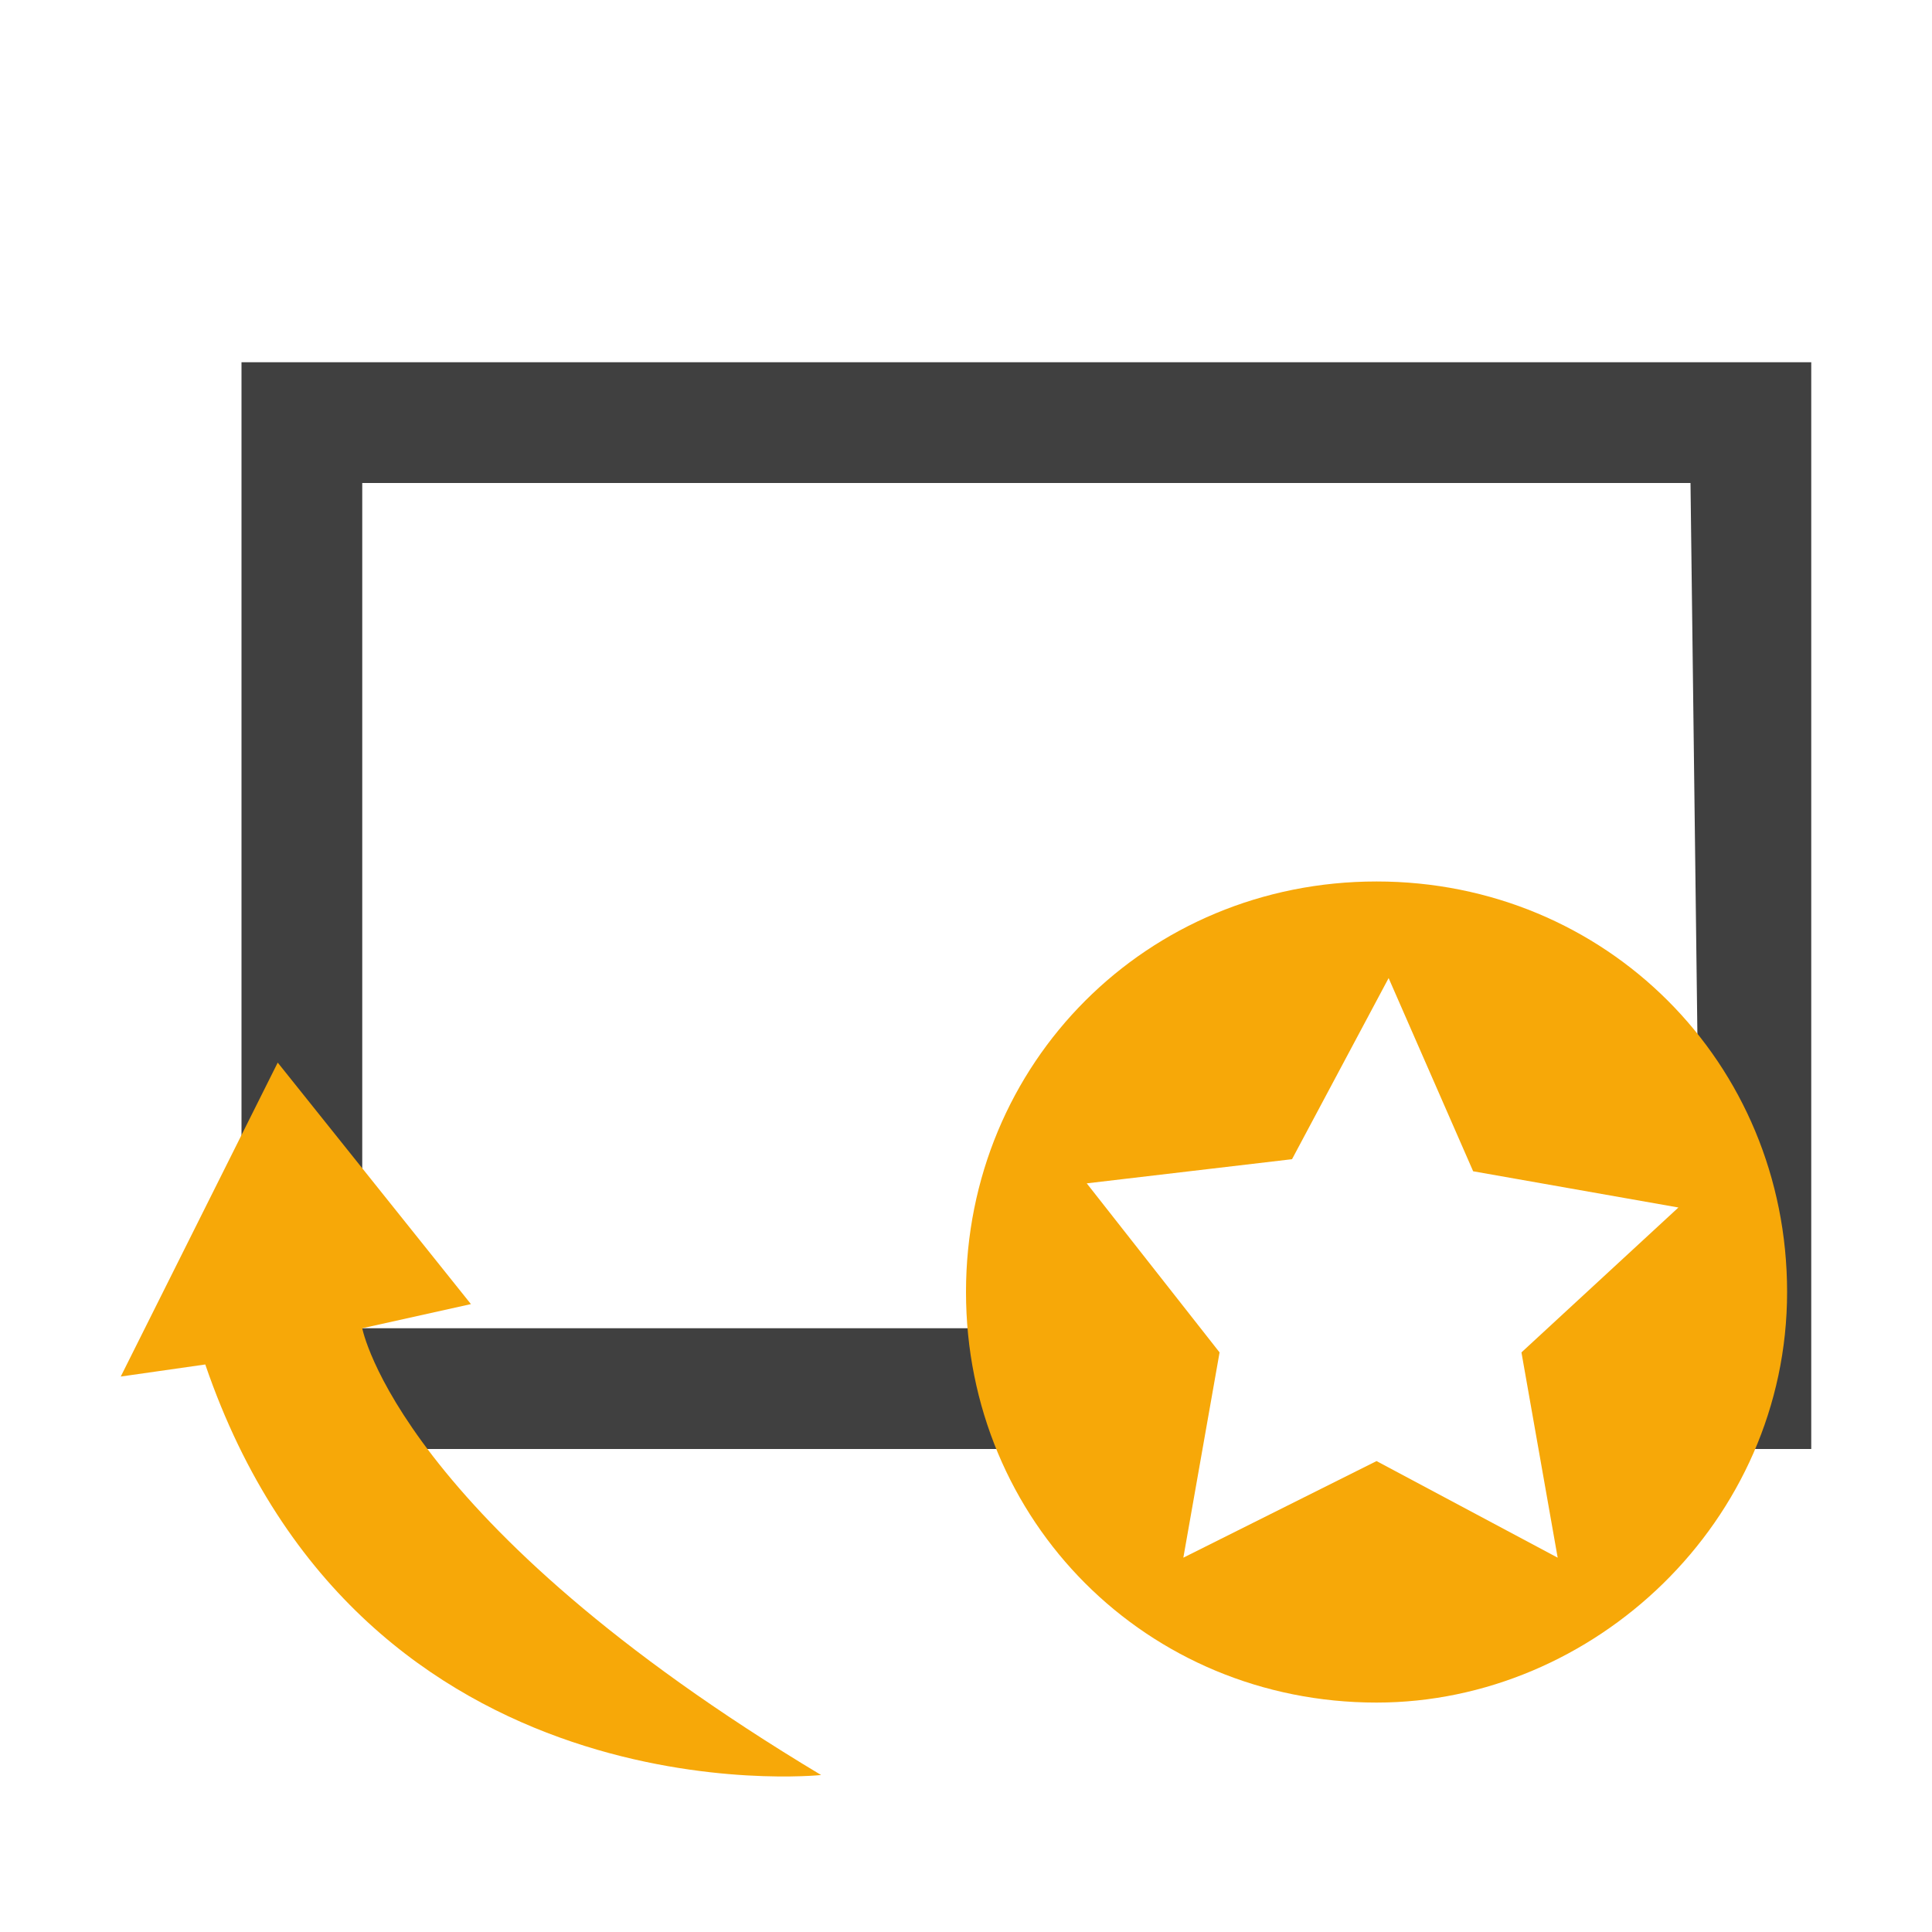 <?xml version="1.0" encoding="utf-8"?>
<!-- Generator: Adobe Illustrator 20.0.0, SVG Export Plug-In . SVG Version: 6.00 Build 0)  -->
<svg version="1.1" id="Layer_1" xmlns="http://www.w3.org/2000/svg" xmlns:xlink="http://www.w3.org/1999/xlink" x="0px" y="0px"
	 viewBox="0 0 16 16" style="enable-background:new 0 0 16 16;" xml:space="preserve">
<style type="text/css">
	.st0{fill:#404040;}
	.st1{fill:#F7A808;}
</style>
<polygon class="st0" points="9.7,12 2,12 2,3 15,3 15,12 14.1,12 14,4 3,4 3,11 9.8,11 "/>
<path class="st1" d="M1,11.4l0.7-0.1c1.3,3.8,5.1,3.4,5.1,3.4C3.3,12.6,3,11,3,11l0.9-0.2l-1.6-2L1,11.4z"/>
<path class="st1" d="M8,10.7c0,1.9,1.5,3.4,3.4,3.4c1.8,0,3.4-1.5,3.4-3.4s-1.5-3.4-3.4-3.4S8,8.8,8,10.7z M10.1,11.2L9,9.8l1.7-0.2
	l0.8-1.5l0.7,1.6l1.7,0.3l-1.3,1.2l0.3,1.7l-1.5-0.8l-1.6,0.8L10.1,11.2z"/>
</svg>
